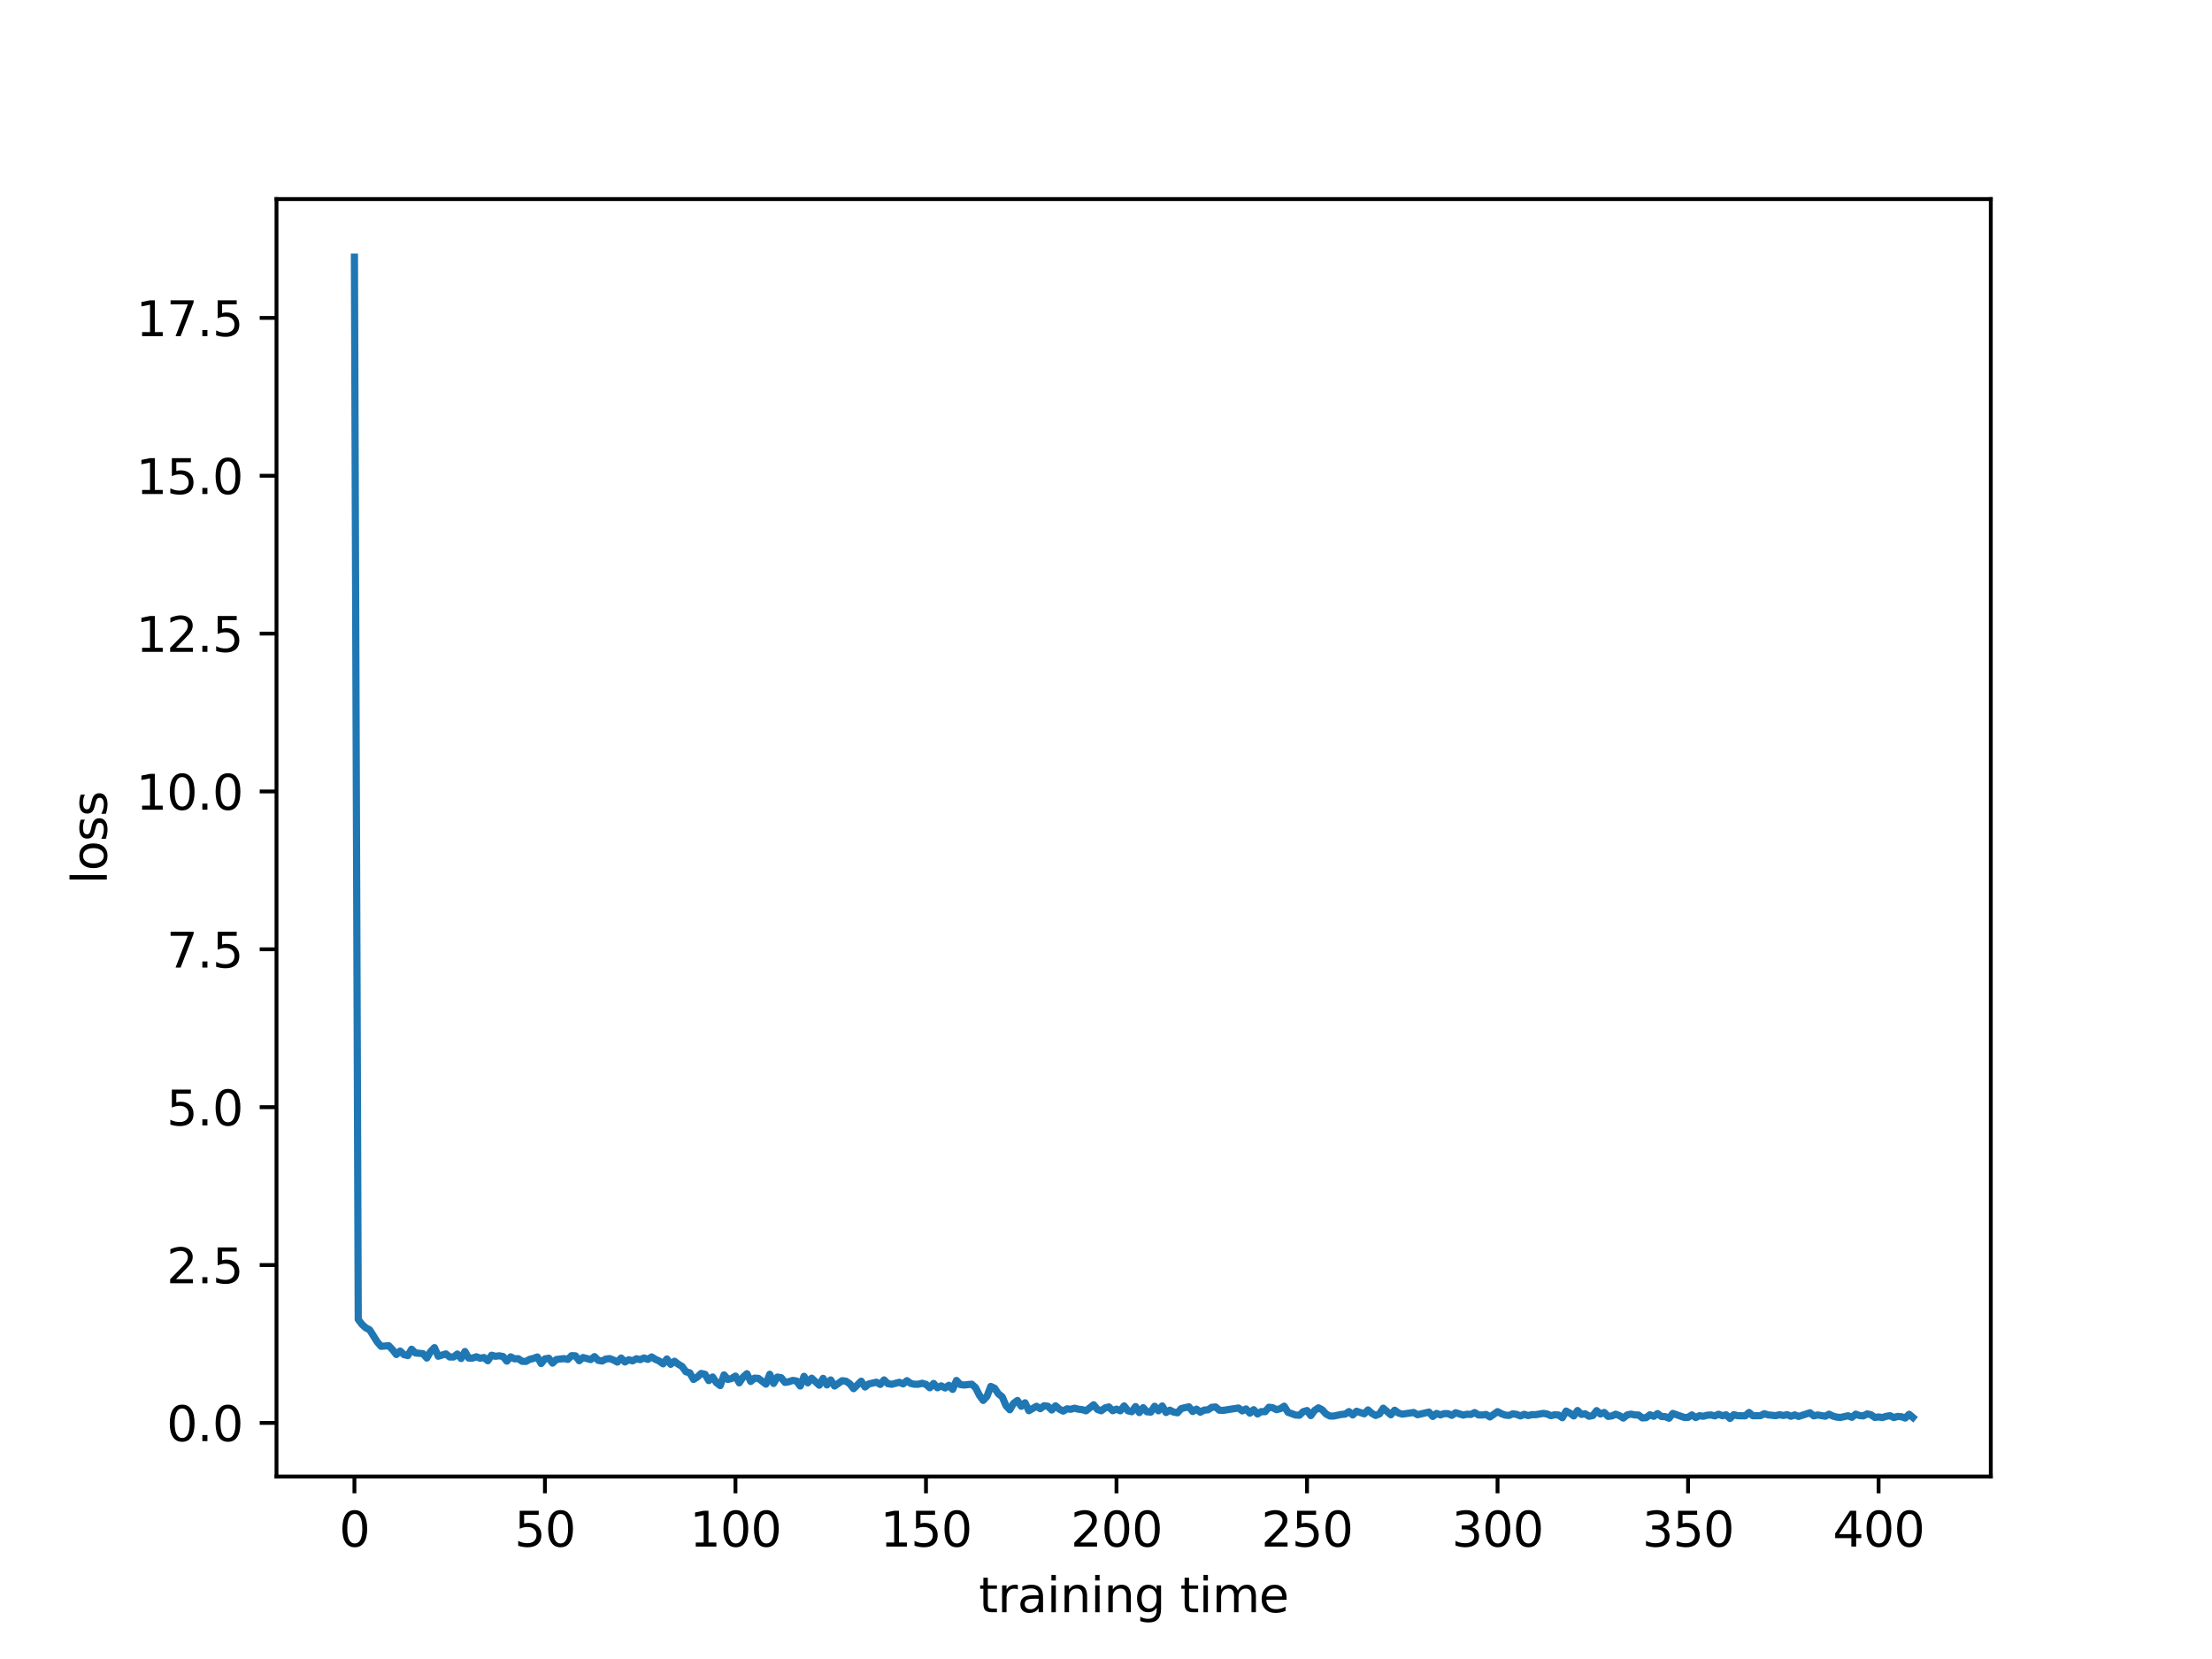 <?xml version="1.0" encoding="utf-8" standalone="no"?>
<!DOCTYPE svg PUBLIC "-//W3C//DTD SVG 1.1//EN"
  "http://www.w3.org/Graphics/SVG/1.1/DTD/svg11.dtd">
<svg xmlns:xlink="http://www.w3.org/1999/xlink" width="460.8pt" height="345.6pt" viewBox="0 0 460.8 345.6" xmlns="http://www.w3.org/2000/svg" version="1.1">
 <defs>
  <style type="text/css">*{stroke-linejoin: round; stroke-linecap: butt}</style>
 </defs>
 <g id="figure_1">
  <g id="patch_1">
   <path d="M 0 345.6 
L 460.8 345.6 
L 460.8 0 
L 0 0 
z
" style="fill: #ffffff"/>
  </g>
  <g id="axes_1">
   <g id="patch_2">
    <path d="M 57.6 307.584 
L 414.72 307.584 
L 414.72 41.472 
L 57.6 41.472 
z
" style="fill: #ffffff"/>
   </g>
   <g id="matplotlib.axis_1">
    <g id="xtick_1">
     <g id="line2d_1">
      <defs>
       <path id="mfaa1033d65" d="M 0 0 
L 0 3.5 
" style="stroke: #000000; stroke-width: 0.8"/>
      </defs>
      <g>
       <use xlink:href="#mfaa1033d65" x="73.833" y="307.584" style="stroke: #000000; stroke-width: 0.8"/>
      </g>
     </g>
     <g id="text_1">
      <!-- 0 -->
      <g transform="translate(70.651 322.182)scale(0.1 -0.1)">
       <defs>
        <path id="DejaVuSans-30" d="M 2034 4250 
Q 1547 4250 1301 3770 
Q 1056 3291 1056 2328 
Q 1056 1369 1301 889 
Q 1547 409 2034 409 
Q 2525 409 2770 889 
Q 3016 1369 3016 2328 
Q 3016 3291 2770 3770 
Q 2525 4250 2034 4250 
z
M 2034 4750 
Q 2819 4750 3233 4129 
Q 3647 3509 3647 2328 
Q 3647 1150 3233 529 
Q 2819 -91 2034 -91 
Q 1250 -91 836 529 
Q 422 1150 422 2328 
Q 422 3509 836 4129 
Q 1250 4750 2034 4750 
z
" transform="scale(0.016)"/>
       </defs>
       <use xlink:href="#DejaVuSans-30"/>
      </g>
     </g>
    </g>
    <g id="xtick_2">
     <g id="line2d_2">
      <g>
       <use xlink:href="#mfaa1033d65" x="113.522" y="307.584" style="stroke: #000000; stroke-width: 0.8"/>
      </g>
     </g>
     <g id="text_2">
      <!-- 50 -->
      <g transform="translate(107.159 322.182)scale(0.1 -0.1)">
       <defs>
        <path id="DejaVuSans-35" d="M 691 4666 
L 3169 4666 
L 3169 4134 
L 1269 4134 
L 1269 2991 
Q 1406 3038 1543 3061 
Q 1681 3084 1819 3084 
Q 2600 3084 3056 2656 
Q 3513 2228 3513 1497 
Q 3513 744 3044 326 
Q 2575 -91 1722 -91 
Q 1428 -91 1123 -41 
Q 819 9 494 109 
L 494 744 
Q 775 591 1075 516 
Q 1375 441 1709 441 
Q 2250 441 2565 725 
Q 2881 1009 2881 1497 
Q 2881 1984 2565 2268 
Q 2250 2553 1709 2553 
Q 1456 2553 1204 2497 
Q 953 2441 691 2322 
L 691 4666 
z
" transform="scale(0.016)"/>
       </defs>
       <use xlink:href="#DejaVuSans-35"/>
       <use xlink:href="#DejaVuSans-30" x="63.623"/>
      </g>
     </g>
    </g>
    <g id="xtick_3">
     <g id="line2d_3">
      <g>
       <use xlink:href="#mfaa1033d65" x="153.21" y="307.584" style="stroke: #000000; stroke-width: 0.8"/>
      </g>
     </g>
     <g id="text_3">
      <!-- 100 -->
      <g transform="translate(143.667 322.182)scale(0.1 -0.1)">
       <defs>
        <path id="DejaVuSans-31" d="M 794 531 
L 1825 531 
L 1825 4091 
L 703 3866 
L 703 4441 
L 1819 4666 
L 2450 4666 
L 2450 531 
L 3481 531 
L 3481 0 
L 794 0 
L 794 531 
z
" transform="scale(0.016)"/>
       </defs>
       <use xlink:href="#DejaVuSans-31"/>
       <use xlink:href="#DejaVuSans-30" x="63.623"/>
       <use xlink:href="#DejaVuSans-30" x="127.246"/>
      </g>
     </g>
    </g>
    <g id="xtick_4">
     <g id="line2d_4">
      <g>
       <use xlink:href="#mfaa1033d65" x="192.899" y="307.584" style="stroke: #000000; stroke-width: 0.8"/>
      </g>
     </g>
     <g id="text_4">
      <!-- 150 -->
      <g transform="translate(183.355 322.182)scale(0.1 -0.1)">
       <use xlink:href="#DejaVuSans-31"/>
       <use xlink:href="#DejaVuSans-35" x="63.623"/>
       <use xlink:href="#DejaVuSans-30" x="127.246"/>
      </g>
     </g>
    </g>
    <g id="xtick_5">
     <g id="line2d_5">
      <g>
       <use xlink:href="#mfaa1033d65" x="232.588" y="307.584" style="stroke: #000000; stroke-width: 0.8"/>
      </g>
     </g>
     <g id="text_5">
      <!-- 200 -->
      <g transform="translate(223.044 322.182)scale(0.1 -0.1)">
       <defs>
        <path id="DejaVuSans-32" d="M 1228 531 
L 3431 531 
L 3431 0 
L 469 0 
L 469 531 
Q 828 903 1448 1529 
Q 2069 2156 2228 2338 
Q 2531 2678 2651 2914 
Q 2772 3150 2772 3378 
Q 2772 3750 2511 3984 
Q 2250 4219 1831 4219 
Q 1534 4219 1204 4116 
Q 875 4013 500 3803 
L 500 4441 
Q 881 4594 1212 4672 
Q 1544 4750 1819 4750 
Q 2544 4750 2975 4387 
Q 3406 4025 3406 3419 
Q 3406 3131 3298 2873 
Q 3191 2616 2906 2266 
Q 2828 2175 2409 1742 
Q 1991 1309 1228 531 
z
" transform="scale(0.016)"/>
       </defs>
       <use xlink:href="#DejaVuSans-32"/>
       <use xlink:href="#DejaVuSans-30" x="63.623"/>
       <use xlink:href="#DejaVuSans-30" x="127.246"/>
      </g>
     </g>
    </g>
    <g id="xtick_6">
     <g id="line2d_6">
      <g>
       <use xlink:href="#mfaa1033d65" x="272.277" y="307.584" style="stroke: #000000; stroke-width: 0.8"/>
      </g>
     </g>
     <g id="text_6">
      <!-- 250 -->
      <g transform="translate(262.733 322.182)scale(0.1 -0.1)">
       <use xlink:href="#DejaVuSans-32"/>
       <use xlink:href="#DejaVuSans-35" x="63.623"/>
       <use xlink:href="#DejaVuSans-30" x="127.246"/>
      </g>
     </g>
    </g>
    <g id="xtick_7">
     <g id="line2d_7">
      <g>
       <use xlink:href="#mfaa1033d65" x="311.966" y="307.584" style="stroke: #000000; stroke-width: 0.8"/>
      </g>
     </g>
     <g id="text_7">
      <!-- 300 -->
      <g transform="translate(302.422 322.182)scale(0.1 -0.1)">
       <defs>
        <path id="DejaVuSans-33" d="M 2597 2516 
Q 3050 2419 3304 2112 
Q 3559 1806 3559 1356 
Q 3559 666 3084 287 
Q 2609 -91 1734 -91 
Q 1441 -91 1130 -33 
Q 819 25 488 141 
L 488 750 
Q 750 597 1062 519 
Q 1375 441 1716 441 
Q 2309 441 2620 675 
Q 2931 909 2931 1356 
Q 2931 1769 2642 2001 
Q 2353 2234 1838 2234 
L 1294 2234 
L 1294 2753 
L 1863 2753 
Q 2328 2753 2575 2939 
Q 2822 3125 2822 3475 
Q 2822 3834 2567 4026 
Q 2313 4219 1838 4219 
Q 1578 4219 1281 4162 
Q 984 4106 628 3988 
L 628 4550 
Q 988 4650 1302 4700 
Q 1616 4750 1894 4750 
Q 2613 4750 3031 4423 
Q 3450 4097 3450 3541 
Q 3450 3153 3228 2886 
Q 3006 2619 2597 2516 
z
" transform="scale(0.016)"/>
       </defs>
       <use xlink:href="#DejaVuSans-33"/>
       <use xlink:href="#DejaVuSans-30" x="63.623"/>
       <use xlink:href="#DejaVuSans-30" x="127.246"/>
      </g>
     </g>
    </g>
    <g id="xtick_8">
     <g id="line2d_8">
      <g>
       <use xlink:href="#mfaa1033d65" x="351.654" y="307.584" style="stroke: #000000; stroke-width: 0.8"/>
      </g>
     </g>
     <g id="text_8">
      <!-- 350 -->
      <g transform="translate(342.111 322.182)scale(0.1 -0.1)">
       <use xlink:href="#DejaVuSans-33"/>
       <use xlink:href="#DejaVuSans-35" x="63.623"/>
       <use xlink:href="#DejaVuSans-30" x="127.246"/>
      </g>
     </g>
    </g>
    <g id="xtick_9">
     <g id="line2d_9">
      <g>
       <use xlink:href="#mfaa1033d65" x="391.343" y="307.584" style="stroke: #000000; stroke-width: 0.8"/>
      </g>
     </g>
     <g id="text_9">
      <!-- 400 -->
      <g transform="translate(381.8 322.182)scale(0.1 -0.1)">
       <defs>
        <path id="DejaVuSans-34" d="M 2419 4116 
L 825 1625 
L 2419 1625 
L 2419 4116 
z
M 2253 4666 
L 3047 4666 
L 3047 1625 
L 3713 1625 
L 3713 1100 
L 3047 1100 
L 3047 0 
L 2419 0 
L 2419 1100 
L 313 1100 
L 313 1709 
L 2253 4666 
z
" transform="scale(0.016)"/>
       </defs>
       <use xlink:href="#DejaVuSans-34"/>
       <use xlink:href="#DejaVuSans-30" x="63.623"/>
       <use xlink:href="#DejaVuSans-30" x="127.246"/>
      </g>
     </g>
    </g>
    <g id="text_10">
     <!-- training time -->
     <g transform="translate(203.905 335.861)scale(0.1 -0.1)">
      <defs>
       <path id="DejaVuSans-74" d="M 1172 4494 
L 1172 3500 
L 2356 3500 
L 2356 3053 
L 1172 3053 
L 1172 1153 
Q 1172 725 1289 603 
Q 1406 481 1766 481 
L 2356 481 
L 2356 0 
L 1766 0 
Q 1100 0 847 248 
Q 594 497 594 1153 
L 594 3053 
L 172 3053 
L 172 3500 
L 594 3500 
L 594 4494 
L 1172 4494 
z
" transform="scale(0.016)"/>
       <path id="DejaVuSans-72" d="M 2631 2963 
Q 2534 3019 2420 3045 
Q 2306 3072 2169 3072 
Q 1681 3072 1420 2755 
Q 1159 2438 1159 1844 
L 1159 0 
L 581 0 
L 581 3500 
L 1159 3500 
L 1159 2956 
Q 1341 3275 1631 3429 
Q 1922 3584 2338 3584 
Q 2397 3584 2469 3576 
Q 2541 3569 2628 3553 
L 2631 2963 
z
" transform="scale(0.016)"/>
       <path id="DejaVuSans-61" d="M 2194 1759 
Q 1497 1759 1228 1600 
Q 959 1441 959 1056 
Q 959 750 1161 570 
Q 1363 391 1709 391 
Q 2188 391 2477 730 
Q 2766 1069 2766 1631 
L 2766 1759 
L 2194 1759 
z
M 3341 1997 
L 3341 0 
L 2766 0 
L 2766 531 
Q 2569 213 2275 61 
Q 1981 -91 1556 -91 
Q 1019 -91 701 211 
Q 384 513 384 1019 
Q 384 1609 779 1909 
Q 1175 2209 1959 2209 
L 2766 2209 
L 2766 2266 
Q 2766 2663 2505 2880 
Q 2244 3097 1772 3097 
Q 1472 3097 1187 3025 
Q 903 2953 641 2809 
L 641 3341 
Q 956 3463 1253 3523 
Q 1550 3584 1831 3584 
Q 2591 3584 2966 3190 
Q 3341 2797 3341 1997 
z
" transform="scale(0.016)"/>
       <path id="DejaVuSans-69" d="M 603 3500 
L 1178 3500 
L 1178 0 
L 603 0 
L 603 3500 
z
M 603 4863 
L 1178 4863 
L 1178 4134 
L 603 4134 
L 603 4863 
z
" transform="scale(0.016)"/>
       <path id="DejaVuSans-6e" d="M 3513 2113 
L 3513 0 
L 2938 0 
L 2938 2094 
Q 2938 2591 2744 2837 
Q 2550 3084 2163 3084 
Q 1697 3084 1428 2787 
Q 1159 2491 1159 1978 
L 1159 0 
L 581 0 
L 581 3500 
L 1159 3500 
L 1159 2956 
Q 1366 3272 1645 3428 
Q 1925 3584 2291 3584 
Q 2894 3584 3203 3211 
Q 3513 2838 3513 2113 
z
" transform="scale(0.016)"/>
       <path id="DejaVuSans-67" d="M 2906 1791 
Q 2906 2416 2648 2759 
Q 2391 3103 1925 3103 
Q 1463 3103 1205 2759 
Q 947 2416 947 1791 
Q 947 1169 1205 825 
Q 1463 481 1925 481 
Q 2391 481 2648 825 
Q 2906 1169 2906 1791 
z
M 3481 434 
Q 3481 -459 3084 -895 
Q 2688 -1331 1869 -1331 
Q 1566 -1331 1297 -1286 
Q 1028 -1241 775 -1147 
L 775 -588 
Q 1028 -725 1275 -790 
Q 1522 -856 1778 -856 
Q 2344 -856 2625 -561 
Q 2906 -266 2906 331 
L 2906 616 
Q 2728 306 2450 153 
Q 2172 0 1784 0 
Q 1141 0 747 490 
Q 353 981 353 1791 
Q 353 2603 747 3093 
Q 1141 3584 1784 3584 
Q 2172 3584 2450 3431 
Q 2728 3278 2906 2969 
L 2906 3500 
L 3481 3500 
L 3481 434 
z
" transform="scale(0.016)"/>
       <path id="DejaVuSans-20" transform="scale(0.016)"/>
       <path id="DejaVuSans-6d" d="M 3328 2828 
Q 3544 3216 3844 3400 
Q 4144 3584 4550 3584 
Q 5097 3584 5394 3201 
Q 5691 2819 5691 2113 
L 5691 0 
L 5113 0 
L 5113 2094 
Q 5113 2597 4934 2840 
Q 4756 3084 4391 3084 
Q 3944 3084 3684 2787 
Q 3425 2491 3425 1978 
L 3425 0 
L 2847 0 
L 2847 2094 
Q 2847 2600 2669 2842 
Q 2491 3084 2119 3084 
Q 1678 3084 1418 2786 
Q 1159 2488 1159 1978 
L 1159 0 
L 581 0 
L 581 3500 
L 1159 3500 
L 1159 2956 
Q 1356 3278 1631 3431 
Q 1906 3584 2284 3584 
Q 2666 3584 2933 3390 
Q 3200 3197 3328 2828 
z
" transform="scale(0.016)"/>
       <path id="DejaVuSans-65" d="M 3597 1894 
L 3597 1613 
L 953 1613 
Q 991 1019 1311 708 
Q 1631 397 2203 397 
Q 2534 397 2845 478 
Q 3156 559 3463 722 
L 3463 178 
Q 3153 47 2828 -22 
Q 2503 -91 2169 -91 
Q 1331 -91 842 396 
Q 353 884 353 1716 
Q 353 2575 817 3079 
Q 1281 3584 2069 3584 
Q 2775 3584 3186 3129 
Q 3597 2675 3597 1894 
z
M 3022 2063 
Q 3016 2534 2758 2815 
Q 2500 3097 2075 3097 
Q 1594 3097 1305 2825 
Q 1016 2553 972 2059 
L 3022 2063 
z
" transform="scale(0.016)"/>
      </defs>
      <use xlink:href="#DejaVuSans-74"/>
      <use xlink:href="#DejaVuSans-72" x="39.209"/>
      <use xlink:href="#DejaVuSans-61" x="80.322"/>
      <use xlink:href="#DejaVuSans-69" x="141.602"/>
      <use xlink:href="#DejaVuSans-6e" x="169.385"/>
      <use xlink:href="#DejaVuSans-69" x="232.764"/>
      <use xlink:href="#DejaVuSans-6e" x="260.547"/>
      <use xlink:href="#DejaVuSans-67" x="323.926"/>
      <use xlink:href="#DejaVuSans-20" x="387.402"/>
      <use xlink:href="#DejaVuSans-74" x="419.189"/>
      <use xlink:href="#DejaVuSans-69" x="458.398"/>
      <use xlink:href="#DejaVuSans-6d" x="486.182"/>
      <use xlink:href="#DejaVuSans-65" x="583.594"/>
     </g>
    </g>
   </g>
   <g id="matplotlib.axis_2">
    <g id="ytick_1">
     <g id="line2d_10">
      <defs>
       <path id="m3e8e609e50" d="M 0 0 
L -3.5 0 
" style="stroke: #000000; stroke-width: 0.8"/>
      </defs>
      <g>
       <use xlink:href="#m3e8e609e50" x="57.6" y="296.413" style="stroke: #000000; stroke-width: 0.8"/>
      </g>
     </g>
     <g id="text_11">
      <!-- 0.0 -->
      <g transform="translate(34.697 300.212)scale(0.1 -0.1)">
       <defs>
        <path id="DejaVuSans-2e" d="M 684 794 
L 1344 794 
L 1344 0 
L 684 0 
L 684 794 
z
" transform="scale(0.016)"/>
       </defs>
       <use xlink:href="#DejaVuSans-30"/>
       <use xlink:href="#DejaVuSans-2e" x="63.623"/>
       <use xlink:href="#DejaVuSans-30" x="95.41"/>
      </g>
     </g>
    </g>
    <g id="ytick_2">
     <g id="line2d_11">
      <g>
       <use xlink:href="#m3e8e609e50" x="57.6" y="263.529" style="stroke: #000000; stroke-width: 0.8"/>
      </g>
     </g>
     <g id="text_12">
      <!-- 2.5 -->
      <g transform="translate(34.697 267.328)scale(0.1 -0.1)">
       <use xlink:href="#DejaVuSans-32"/>
       <use xlink:href="#DejaVuSans-2e" x="63.623"/>
       <use xlink:href="#DejaVuSans-35" x="95.41"/>
      </g>
     </g>
    </g>
    <g id="ytick_3">
     <g id="line2d_12">
      <g>
       <use xlink:href="#m3e8e609e50" x="57.6" y="230.645" style="stroke: #000000; stroke-width: 0.8"/>
      </g>
     </g>
     <g id="text_13">
      <!-- 5.0 -->
      <g transform="translate(34.697 234.445)scale(0.1 -0.1)">
       <use xlink:href="#DejaVuSans-35"/>
       <use xlink:href="#DejaVuSans-2e" x="63.623"/>
       <use xlink:href="#DejaVuSans-30" x="95.41"/>
      </g>
     </g>
    </g>
    <g id="ytick_4">
     <g id="line2d_13">
      <g>
       <use xlink:href="#m3e8e609e50" x="57.6" y="197.762" style="stroke: #000000; stroke-width: 0.8"/>
      </g>
     </g>
     <g id="text_14">
      <!-- 7.5 -->
      <g transform="translate(34.697 201.561)scale(0.1 -0.1)">
       <defs>
        <path id="DejaVuSans-37" d="M 525 4666 
L 3525 4666 
L 3525 4397 
L 1831 0 
L 1172 0 
L 2766 4134 
L 525 4134 
L 525 4666 
z
" transform="scale(0.016)"/>
       </defs>
       <use xlink:href="#DejaVuSans-37"/>
       <use xlink:href="#DejaVuSans-2e" x="63.623"/>
       <use xlink:href="#DejaVuSans-35" x="95.41"/>
      </g>
     </g>
    </g>
    <g id="ytick_5">
     <g id="line2d_14">
      <g>
       <use xlink:href="#m3e8e609e50" x="57.6" y="164.878" style="stroke: #000000; stroke-width: 0.8"/>
      </g>
     </g>
     <g id="text_15">
      <!-- 10.0 -->
      <g transform="translate(28.334 168.677)scale(0.1 -0.1)">
       <use xlink:href="#DejaVuSans-31"/>
       <use xlink:href="#DejaVuSans-30" x="63.623"/>
       <use xlink:href="#DejaVuSans-2e" x="127.246"/>
       <use xlink:href="#DejaVuSans-30" x="159.033"/>
      </g>
     </g>
    </g>
    <g id="ytick_6">
     <g id="line2d_15">
      <g>
       <use xlink:href="#m3e8e609e50" x="57.6" y="131.994" style="stroke: #000000; stroke-width: 0.8"/>
      </g>
     </g>
     <g id="text_16">
      <!-- 12.5 -->
      <g transform="translate(28.334 135.793)scale(0.1 -0.1)">
       <use xlink:href="#DejaVuSans-31"/>
       <use xlink:href="#DejaVuSans-32" x="63.623"/>
       <use xlink:href="#DejaVuSans-2e" x="127.246"/>
       <use xlink:href="#DejaVuSans-35" x="159.033"/>
      </g>
     </g>
    </g>
    <g id="ytick_7">
     <g id="line2d_16">
      <g>
       <use xlink:href="#m3e8e609e50" x="57.6" y="99.111" style="stroke: #000000; stroke-width: 0.8"/>
      </g>
     </g>
     <g id="text_17">
      <!-- 15.0 -->
      <g transform="translate(28.334 102.91)scale(0.1 -0.1)">
       <use xlink:href="#DejaVuSans-31"/>
       <use xlink:href="#DejaVuSans-35" x="63.623"/>
       <use xlink:href="#DejaVuSans-2e" x="127.246"/>
       <use xlink:href="#DejaVuSans-30" x="159.033"/>
      </g>
     </g>
    </g>
    <g id="ytick_8">
     <g id="line2d_17">
      <g>
       <use xlink:href="#m3e8e609e50" x="57.6" y="66.227" style="stroke: #000000; stroke-width: 0.8"/>
      </g>
     </g>
     <g id="text_18">
      <!-- 17.5 -->
      <g transform="translate(28.334 70.026)scale(0.1 -0.1)">
       <use xlink:href="#DejaVuSans-31"/>
       <use xlink:href="#DejaVuSans-37" x="63.623"/>
       <use xlink:href="#DejaVuSans-2e" x="127.246"/>
       <use xlink:href="#DejaVuSans-35" x="159.033"/>
      </g>
     </g>
    </g>
    <g id="text_19">
     <!-- loss -->
     <g transform="translate(22.255 184.186)rotate(-90)scale(0.1 -0.1)">
      <defs>
       <path id="DejaVuSans-6c" d="M 603 4863 
L 1178 4863 
L 1178 0 
L 603 0 
L 603 4863 
z
" transform="scale(0.016)"/>
       <path id="DejaVuSans-6f" d="M 1959 3097 
Q 1497 3097 1228 2736 
Q 959 2375 959 1747 
Q 959 1119 1226 758 
Q 1494 397 1959 397 
Q 2419 397 2687 759 
Q 2956 1122 2956 1747 
Q 2956 2369 2687 2733 
Q 2419 3097 1959 3097 
z
M 1959 3584 
Q 2709 3584 3137 3096 
Q 3566 2609 3566 1747 
Q 3566 888 3137 398 
Q 2709 -91 1959 -91 
Q 1206 -91 779 398 
Q 353 888 353 1747 
Q 353 2609 779 3096 
Q 1206 3584 1959 3584 
z
" transform="scale(0.016)"/>
       <path id="DejaVuSans-73" d="M 2834 3397 
L 2834 2853 
Q 2591 2978 2328 3040 
Q 2066 3103 1784 3103 
Q 1356 3103 1142 2972 
Q 928 2841 928 2578 
Q 928 2378 1081 2264 
Q 1234 2150 1697 2047 
L 1894 2003 
Q 2506 1872 2764 1633 
Q 3022 1394 3022 966 
Q 3022 478 2636 193 
Q 2250 -91 1575 -91 
Q 1294 -91 989 -36 
Q 684 19 347 128 
L 347 722 
Q 666 556 975 473 
Q 1284 391 1588 391 
Q 1994 391 2212 530 
Q 2431 669 2431 922 
Q 2431 1156 2273 1281 
Q 2116 1406 1581 1522 
L 1381 1569 
Q 847 1681 609 1914 
Q 372 2147 372 2553 
Q 372 3047 722 3315 
Q 1072 3584 1716 3584 
Q 2034 3584 2315 3537 
Q 2597 3491 2834 3397 
z
" transform="scale(0.016)"/>
      </defs>
      <use xlink:href="#DejaVuSans-6c"/>
      <use xlink:href="#DejaVuSans-6f" x="27.783"/>
      <use xlink:href="#DejaVuSans-73" x="88.965"/>
      <use xlink:href="#DejaVuSans-73" x="141.064"/>
     </g>
    </g>
   </g>
   <g id="line2d_18">
    <path d="M 73.833 53.568 
L 74.627 274.859 
L 75.42 275.904 
L 76.214 276.623 
L 77.008 277.031 
L 78.595 279.563 
L 79.389 280.465 
L 80.977 280.333 
L 81.77 281.161 
L 82.564 282.171 
L 83.358 281.445 
L 84.152 282.19 
L 84.946 282.394 
L 85.739 281.068 
L 86.533 281.841 
L 88.121 281.995 
L 88.914 282.908 
L 89.708 281.547 
L 90.502 280.738 
L 91.296 282.531 
L 92.883 282.043 
L 93.677 282.683 
L 94.471 282.691 
L 95.265 282.071 
L 96.058 283.004 
L 96.852 281.548 
L 97.646 282.916 
L 98.44 282.912 
L 99.234 282.636 
L 100.027 282.946 
L 100.821 282.792 
L 101.615 283.471 
L 102.409 282.316 
L 103.202 282.541 
L 103.996 282.437 
L 104.79 282.586 
L 105.584 283.553 
L 106.378 282.661 
L 107.171 283.067 
L 107.965 283.036 
L 108.759 283.578 
L 109.553 283.613 
L 110.346 283.168 
L 111.14 282.986 
L 111.934 282.679 
L 112.728 284.05 
L 113.522 283.076 
L 114.315 282.938 
L 115.109 283.963 
L 115.903 283.208 
L 117.49 283.02 
L 118.284 283.184 
L 119.078 282.41 
L 119.872 282.445 
L 120.666 283.463 
L 121.459 282.798 
L 123.047 283.224 
L 123.841 282.608 
L 124.634 283.385 
L 125.428 283.53 
L 126.222 283.103 
L 127.016 283.025 
L 127.81 283.322 
L 128.603 283.747 
L 129.397 282.904 
L 130.191 283.725 
L 130.985 283.255 
L 131.778 283.493 
L 132.572 283.055 
L 133.366 283.242 
L 134.16 282.887 
L 134.954 283.187 
L 135.747 282.677 
L 136.541 283.176 
L 137.335 283.529 
L 138.129 284.112 
L 138.922 283.099 
L 139.716 284.21 
L 140.51 283.575 
L 141.304 284.196 
L 142.097 284.66 
L 142.891 285.764 
L 143.685 285.978 
L 144.479 287.367 
L 145.273 286.858 
L 146.066 286.117 
L 146.86 286.291 
L 147.654 287.608 
L 148.448 286.847 
L 149.241 288.035 
L 150.035 288.646 
L 150.829 286.415 
L 151.623 287.363 
L 152.417 287.166 
L 153.21 286.658 
L 154.004 288.072 
L 154.798 286.878 
L 155.592 286.167 
L 156.385 287.784 
L 157.179 287.093 
L 157.973 287.139 
L 159.561 288.339 
L 160.354 286.282 
L 161.148 288.194 
L 161.942 286.866 
L 162.736 287.007 
L 163.529 287.973 
L 164.323 287.842 
L 165.117 287.568 
L 165.911 287.679 
L 166.705 288.738 
L 167.498 286.717 
L 168.292 288.067 
L 169.086 287.108 
L 170.673 288.565 
L 171.467 287.138 
L 172.261 288.505 
L 173.055 287.468 
L 173.849 288.739 
L 175.436 287.626 
L 176.23 287.727 
L 177.024 288.269 
L 177.817 289.277 
L 179.405 287.73 
L 180.199 288.931 
L 180.993 288.3 
L 182.58 287.942 
L 183.374 288.404 
L 184.168 287.464 
L 184.961 288.24 
L 185.755 288.377 
L 187.343 287.955 
L 188.137 288.293 
L 188.93 287.621 
L 189.724 288.197 
L 190.518 288.365 
L 191.312 288.36 
L 192.105 288.158 
L 192.899 288.39 
L 193.693 289.101 
L 194.487 288.198 
L 195.281 289.103 
L 196.074 288.696 
L 196.868 289.139 
L 197.662 288.584 
L 198.456 289.43 
L 199.249 287.571 
L 200.043 288.432 
L 200.837 288.526 
L 202.425 288.354 
L 203.218 289.057 
L 204.012 290.633 
L 204.806 291.734 
L 205.6 290.896 
L 206.393 288.819 
L 207.187 289.186 
L 207.981 290.352 
L 208.775 290.986 
L 209.568 292.823 
L 210.362 293.682 
L 211.156 292.33 
L 211.95 291.751 
L 212.744 292.952 
L 213.537 292.229 
L 214.331 293.873 
L 215.919 292.952 
L 216.712 293.453 
L 217.506 292.847 
L 218.3 292.947 
L 219.094 293.729 
L 219.888 292.856 
L 220.681 293.547 
L 221.475 293.962 
L 222.269 293.489 
L 223.063 293.577 
L 223.856 293.357 
L 224.65 293.566 
L 225.444 293.652 
L 226.238 293.898 
L 227.825 292.64 
L 228.619 293.61 
L 229.413 293.891 
L 230.207 293.293 
L 231 293.091 
L 231.794 293.878 
L 232.588 293.547 
L 233.382 293.895 
L 234.176 292.876 
L 234.969 293.894 
L 235.763 294.088 
L 236.557 293.013 
L 237.351 294.263 
L 238.144 293.248 
L 238.938 294.103 
L 239.732 294.165 
L 240.526 292.949 
L 241.32 293.898 
L 242.113 292.889 
L 242.907 294.249 
L 243.701 293.761 
L 244.495 294.162 
L 245.288 294.309 
L 246.082 293.429 
L 247.67 293.06 
L 248.464 294.048 
L 249.257 293.55 
L 250.051 294.186 
L 250.845 293.744 
L 251.639 293.696 
L 252.432 293.174 
L 253.226 293.095 
L 254.02 293.777 
L 254.814 293.806 
L 257.989 293.312 
L 258.783 293.917 
L 259.576 293.511 
L 260.37 294.387 
L 261.164 293.67 
L 261.958 294.558 
L 262.752 294.057 
L 263.545 294.083 
L 264.339 293.153 
L 265.133 293.253 
L 265.927 293.664 
L 266.72 293.453 
L 267.514 292.934 
L 268.308 294.207 
L 269.895 294.78 
L 270.689 294.825 
L 271.483 294.081 
L 272.277 293.841 
L 273.071 294.897 
L 273.864 293.81 
L 274.658 293.278 
L 275.452 293.698 
L 276.246 294.565 
L 277.039 294.982 
L 277.833 294.987 
L 279.421 294.651 
L 280.215 294.588 
L 281.008 294.065 
L 281.802 294.763 
L 282.596 293.989 
L 284.183 294.524 
L 284.977 293.72 
L 285.771 294.415 
L 286.565 294.863 
L 287.359 294.558 
L 288.152 293.353 
L 289.74 294.733 
L 290.534 293.775 
L 291.327 294.352 
L 292.121 294.595 
L 294.503 294.248 
L 295.296 294.715 
L 297.678 294.163 
L 298.471 295.071 
L 299.265 294.441 
L 300.059 294.75 
L 300.853 294.482 
L 301.647 294.491 
L 302.44 294.842 
L 303.234 294.302 
L 304.822 294.788 
L 305.615 294.604 
L 306.409 294.654 
L 307.203 294.265 
L 307.997 294.757 
L 308.791 294.771 
L 309.584 294.659 
L 310.378 295.178 
L 311.966 294.074 
L 312.759 294.496 
L 313.553 294.79 
L 314.347 294.863 
L 315.141 294.529 
L 315.935 294.645 
L 316.728 294.968 
L 317.522 294.624 
L 318.316 294.896 
L 319.11 294.696 
L 319.903 294.709 
L 321.491 294.437 
L 322.285 294.562 
L 323.079 294.918 
L 323.872 294.719 
L 324.666 294.775 
L 325.46 295.338 
L 326.254 293.954 
L 327.047 294.392 
L 327.841 294.968 
L 328.635 293.844 
L 329.429 294.644 
L 330.223 294.513 
L 331.016 295.037 
L 331.81 294.887 
L 332.604 293.862 
L 333.398 294.566 
L 334.191 294.24 
L 334.985 295.061 
L 335.779 294.966 
L 336.573 294.604 
L 337.366 294.905 
L 338.16 295.413 
L 338.954 294.762 
L 339.748 294.587 
L 340.542 294.749 
L 341.335 294.771 
L 342.129 295.378 
L 342.923 295.326 
L 343.717 294.717 
L 344.51 295.047 
L 345.304 294.474 
L 346.098 295.084 
L 346.892 295.112 
L 347.686 295.447 
L 348.479 294.448 
L 350.861 295.28 
L 351.654 295.27 
L 352.448 294.753 
L 353.242 295.303 
L 354.036 294.916 
L 354.83 295.039 
L 355.623 294.817 
L 356.417 294.761 
L 357.211 294.955 
L 358.005 294.612 
L 358.798 294.921 
L 359.592 294.734 
L 360.386 295.488 
L 361.18 294.694 
L 361.974 294.916 
L 363.561 294.949 
L 364.355 294.25 
L 365.149 294.924 
L 366.736 294.908 
L 367.53 294.508 
L 368.324 294.746 
L 369.911 294.912 
L 370.705 294.711 
L 371.499 294.874 
L 372.293 294.701 
L 373.086 295.042 
L 373.88 294.745 
L 374.674 295.075 
L 377.055 294.309 
L 377.849 294.954 
L 378.643 294.761 
L 380.23 295.03 
L 381.024 294.605 
L 381.818 294.984 
L 382.612 295.216 
L 383.406 295.279 
L 384.993 294.93 
L 385.787 295.254 
L 386.581 294.592 
L 387.374 294.891 
L 388.168 294.957 
L 388.962 294.544 
L 389.756 294.716 
L 390.55 295.281 
L 391.343 295.179 
L 392.137 295.304 
L 392.931 295.045 
L 393.725 294.921 
L 394.518 295.309 
L 395.312 295.067 
L 396.106 295.137 
L 396.9 295.406 
L 397.693 294.62 
L 398.487 295.285 
L 398.487 295.285 
" clip-path="url(#p61011450d1)" style="fill: none; stroke: #1f77b4; stroke-width: 1.5; stroke-linecap: square"/>
   </g>
   <g id="patch_3">
    <path d="M 57.6 307.584 
L 57.6 41.472 
" style="fill: none; stroke: #000000; stroke-width: 0.8; stroke-linejoin: miter; stroke-linecap: square"/>
   </g>
   <g id="patch_4">
    <path d="M 414.72 307.584 
L 414.72 41.472 
" style="fill: none; stroke: #000000; stroke-width: 0.8; stroke-linejoin: miter; stroke-linecap: square"/>
   </g>
   <g id="patch_5">
    <path d="M 57.6 307.584 
L 414.72 307.584 
" style="fill: none; stroke: #000000; stroke-width: 0.8; stroke-linejoin: miter; stroke-linecap: square"/>
   </g>
   <g id="patch_6">
    <path d="M 57.6 41.472 
L 414.72 41.472 
" style="fill: none; stroke: #000000; stroke-width: 0.8; stroke-linejoin: miter; stroke-linecap: square"/>
   </g>
  </g>
 </g>
 <defs>
  <clipPath id="p61011450d1">
   <rect x="57.6" y="41.472" width="357.12" height="266.112"/>
  </clipPath>
 </defs>
</svg>
